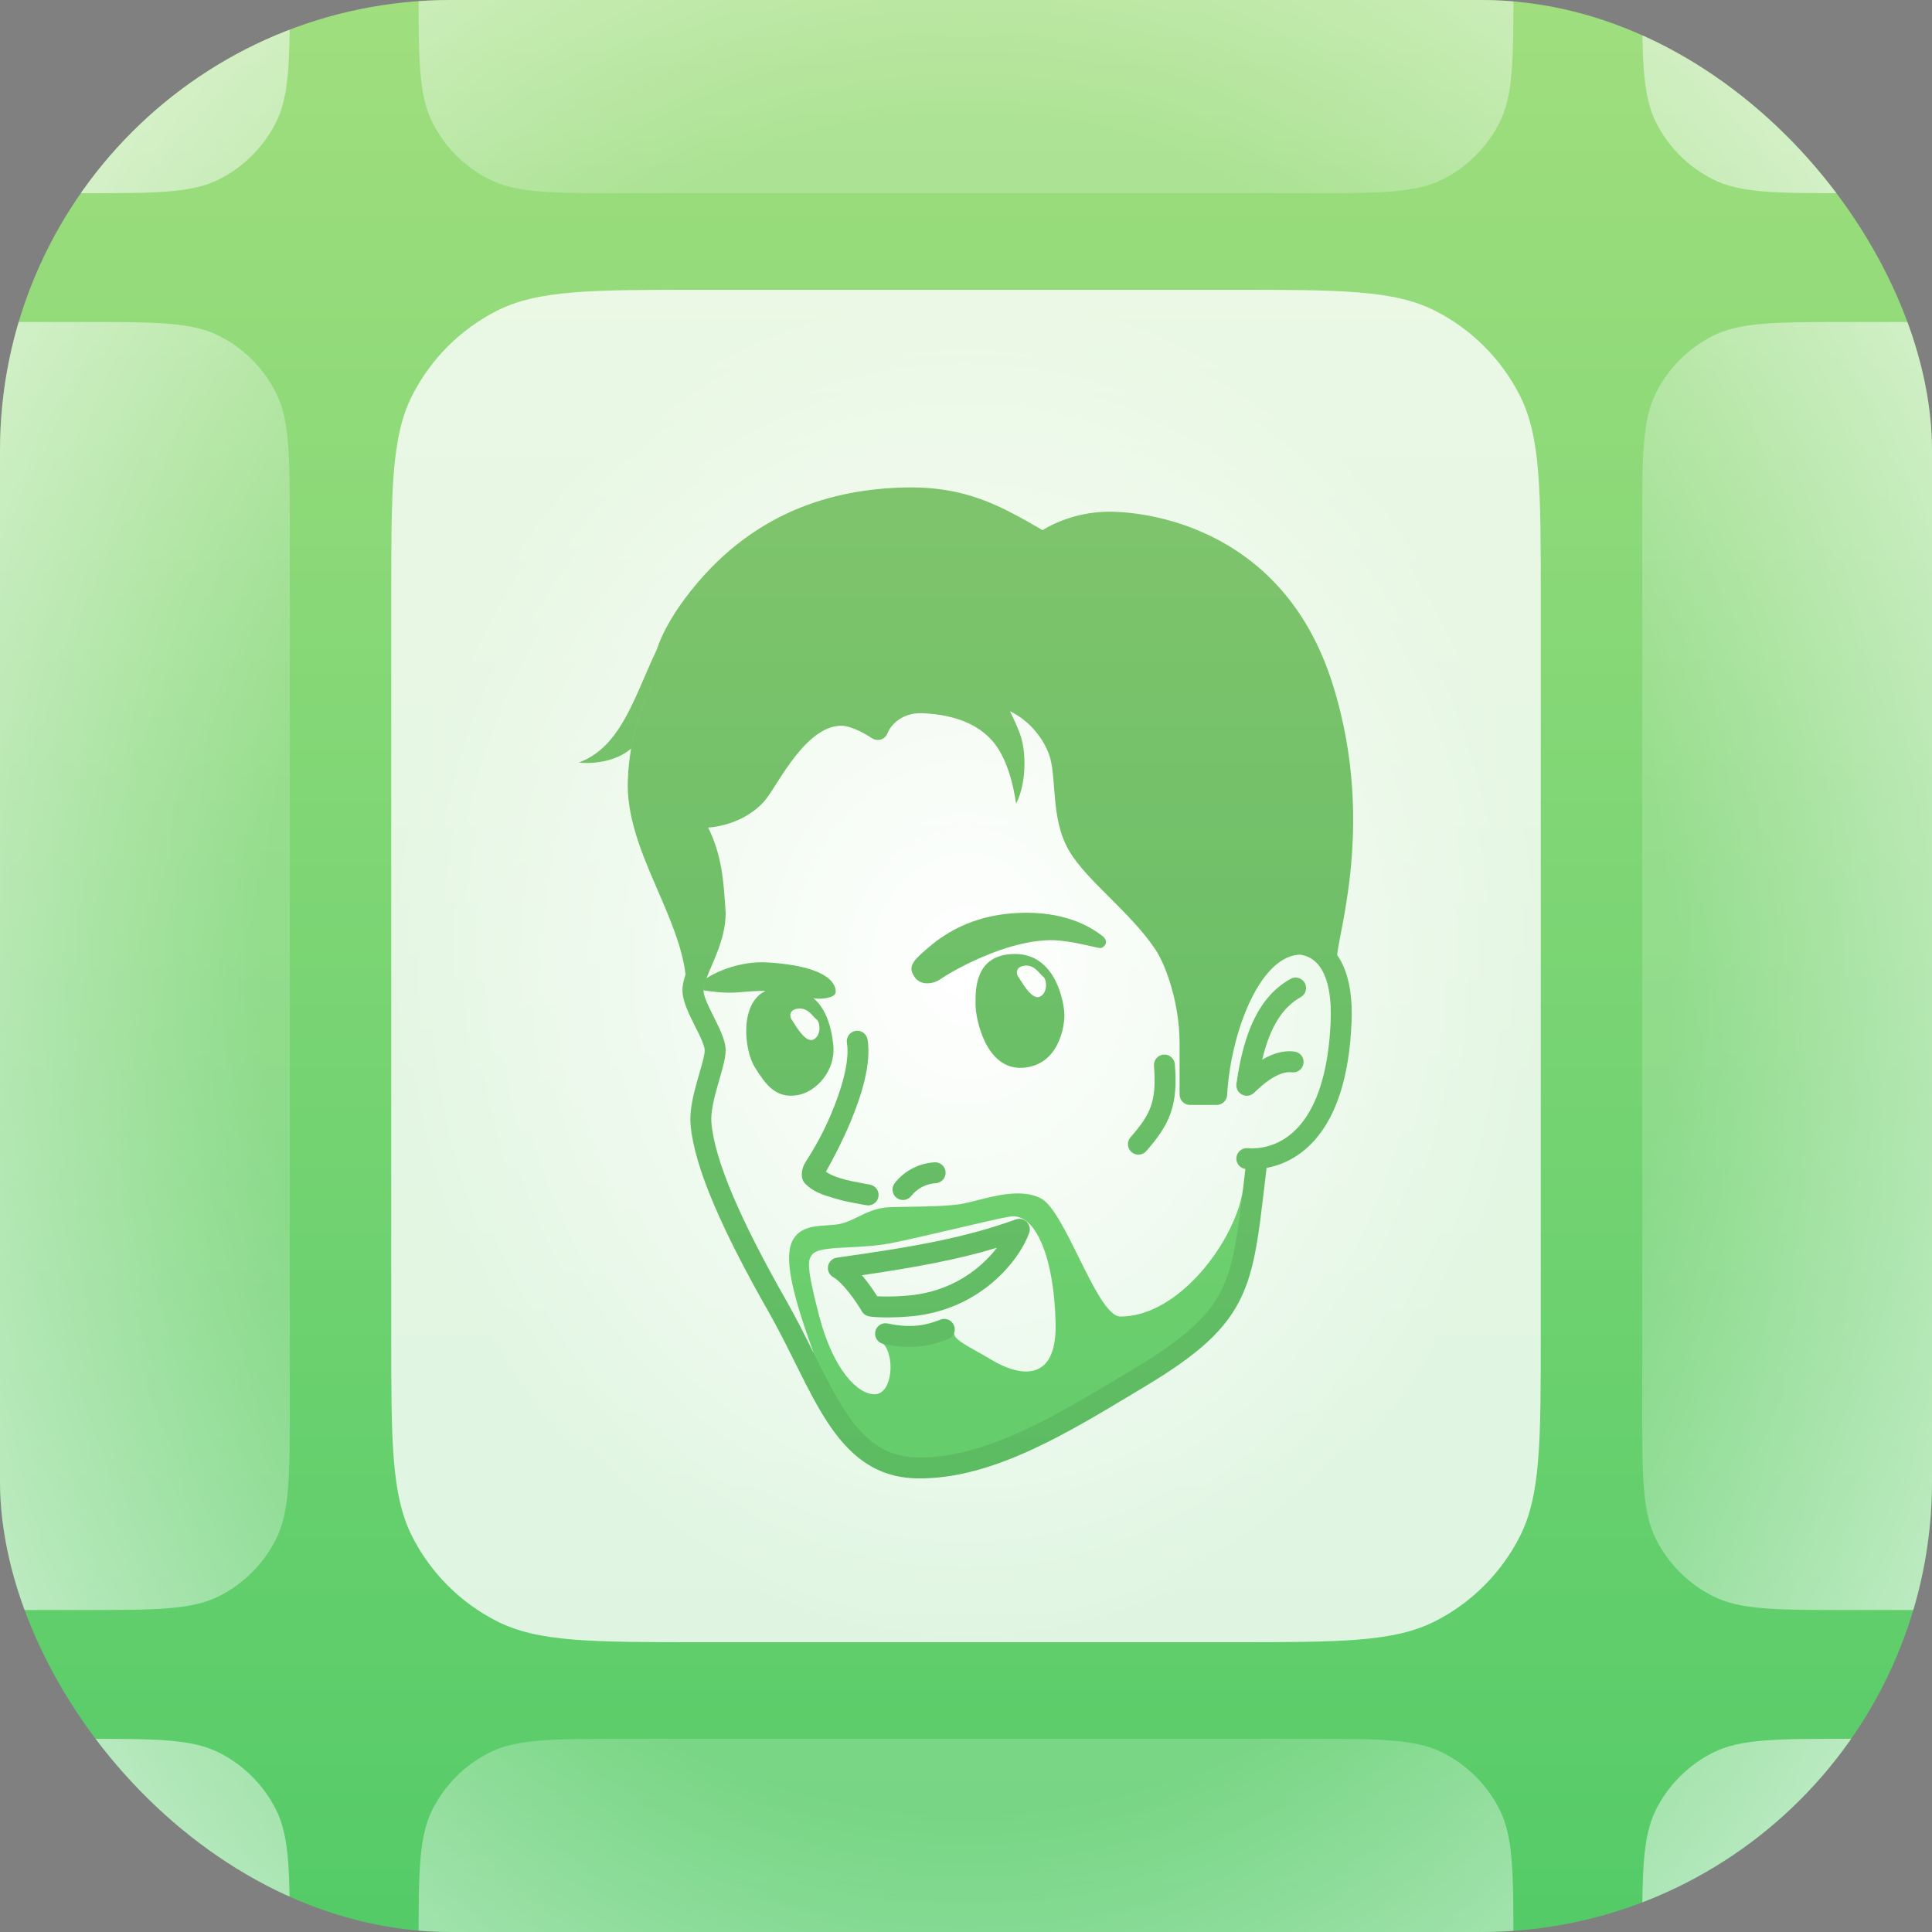 <svg xmlns="http://www.w3.org/2000/svg" width="60" height="60" viewBox="0 0 60 60" fill="none">
  <rect x="0" y="0" width="60" height="60" fill="#808080" stroke="none"/>
  <g clip-path="url(#clip0_3029_38042)">
    <rect width="60" height="60" rx="14" fill="url(#paint0_linear_3029_38042)"/>
    <g opacity="0.1">
      <path d="M19.747 22.571C19.895 22.025 20.085 21.577 20.256 21.254C20.22 20.96 20.252 20.598 20.396 20.168C19.685 21.683 19.281 23.196 17.976 23.681C18.297 23.725 19.071 23.7 19.598 23.252C19.639 23.011 19.69 22.784 19.747 22.571Z" fill="black"/>
      <path fill-rule="evenodd" clip-rule="evenodd" d="M31.964 38.282C32.004 38.163 31.973 38.032 31.884 37.944C31.795 37.857 31.663 37.828 31.545 37.87C30.014 38.422 28.499 38.706 25.99 39.057C25.852 39.077 25.741 39.182 25.715 39.32C25.69 39.458 25.755 39.596 25.877 39.664C26.009 39.737 26.184 39.912 26.363 40.138C26.535 40.355 26.683 40.584 26.765 40.725C26.814 40.808 26.897 40.866 26.992 40.882C27.152 40.91 27.585 40.938 28.222 40.886C30.488 40.712 31.696 39.068 31.964 38.282ZM26.767 39.604C26.804 39.647 26.84 39.691 26.873 39.734C27.017 39.915 27.146 40.103 27.241 40.255C27.417 40.266 27.733 40.273 28.17 40.237L28.171 40.237C29.557 40.13 30.471 39.386 30.959 38.751C29.766 39.112 28.498 39.35 26.767 39.604Z" fill="black"/>
      <path d="M29.442 41.589C29.532 41.554 29.598 41.484 29.63 41.4C29.657 41.328 29.66 41.246 29.63 41.169C29.566 41.001 29.378 40.916 29.21 40.98C28.855 41.116 28.395 41.279 27.57 41.101C27.394 41.063 27.221 41.174 27.183 41.35C27.145 41.526 27.256 41.699 27.432 41.737C28.427 41.952 29.024 41.748 29.442 41.589Z" fill="black"/>
      <path d="M26.943 32.284C26.915 32.107 26.748 31.986 26.57 32.014C26.393 32.042 26.272 32.209 26.3 32.387C26.344 32.658 26.311 33.005 26.217 33.399C26.123 33.789 25.976 34.202 25.811 34.596C25.48 35.384 25.125 35.91 24.99 36.133C24.915 36.256 24.83 36.567 24.99 36.743C25.247 37.025 25.587 37.116 25.917 37.217C26.181 37.297 26.468 37.35 26.726 37.398C26.785 37.409 26.843 37.419 26.899 37.43C27.076 37.464 27.246 37.348 27.28 37.172C27.314 36.995 27.198 36.825 27.022 36.791C26.956 36.778 26.891 36.766 26.828 36.754C26.573 36.707 26.332 36.663 26.107 36.594C25.926 36.539 25.773 36.473 25.648 36.39C25.841 36.052 26.144 35.483 26.411 34.848C26.585 34.435 26.746 33.986 26.85 33.55C26.953 33.119 27.006 32.676 26.943 32.284Z" fill="black"/>
      <path d="M29.061 36.746C29.241 36.735 29.377 36.581 29.366 36.402C29.356 36.222 29.201 36.086 29.022 36.096C28.571 36.124 28.103 36.335 27.785 36.743C27.675 36.885 27.7 37.089 27.842 37.2C27.984 37.31 28.188 37.285 28.299 37.143C28.492 36.896 28.779 36.763 29.061 36.746Z" fill="black"/>
      <path d="M36.486 33.049C36.471 32.87 36.314 32.737 36.135 32.751C35.955 32.766 35.822 32.923 35.837 33.102C35.884 33.679 35.848 34.05 35.739 34.357C35.63 34.666 35.437 34.944 35.109 35.32C34.99 35.456 35.004 35.661 35.14 35.779C35.275 35.898 35.481 35.884 35.599 35.748C35.943 35.354 36.203 35.002 36.353 34.574C36.505 34.145 36.536 33.671 36.486 33.049Z" fill="black"/>
      <path d="M40.395 30.968C40.552 30.881 40.608 30.682 40.52 30.525C40.432 30.369 40.234 30.312 40.077 30.4C39.09 30.951 38.621 32.078 38.398 33.659C38.379 33.797 38.449 33.932 38.572 33.995C38.696 34.058 38.847 34.035 38.947 33.939C39.058 33.831 39.246 33.65 39.472 33.506C39.704 33.356 39.927 33.278 40.117 33.303C40.295 33.326 40.459 33.2 40.482 33.022C40.505 32.844 40.38 32.68 40.201 32.657C39.822 32.608 39.469 32.749 39.198 32.909C39.442 31.891 39.831 31.283 40.395 30.968Z" fill="black"/>
      <path fill-rule="evenodd" clip-rule="evenodd" d="M34.51 15.891C33.559 15.878 32.787 16.206 32.376 16.463C31.085 15.716 30.005 15.096 28.102 15.138C25.916 15.186 23.292 15.864 21.258 18.604C20.817 19.198 20.546 19.72 20.396 20.168C20.252 20.598 20.22 20.96 20.256 21.254C20.085 21.577 19.895 22.025 19.747 22.571C19.69 22.784 19.639 23.011 19.598 23.252C19.546 23.557 19.509 23.883 19.496 24.227C19.455 25.323 19.884 26.393 20.314 27.393C20.351 27.479 20.388 27.565 20.425 27.65C20.817 28.556 21.186 29.41 21.29 30.265C21.234 30.427 21.188 30.604 21.193 30.774C21.199 30.962 21.262 31.158 21.331 31.329C21.402 31.506 21.494 31.691 21.579 31.86L21.584 31.869C21.669 32.04 21.746 32.194 21.803 32.333C21.864 32.481 21.885 32.572 21.885 32.619C21.885 32.687 21.864 32.804 21.818 32.98C21.79 33.09 21.756 33.205 21.72 33.331C21.699 33.403 21.677 33.479 21.654 33.559C21.538 33.97 21.41 34.477 21.444 34.911C21.498 35.589 21.753 36.423 22.161 37.386C22.571 38.353 23.146 39.471 23.858 40.722C24.163 41.258 24.429 41.793 24.687 42.312C24.724 42.387 24.761 42.461 24.798 42.535C25.089 43.118 25.376 43.68 25.696 44.167C26.341 45.152 27.152 45.884 28.46 45.912C29.687 45.938 30.92 45.544 32.102 44.994C33.142 44.511 34.168 43.894 35.133 43.314C35.264 43.236 35.393 43.158 35.521 43.082C37.218 42.066 38.092 41.291 38.576 40.23C38.814 39.707 38.95 39.131 39.058 38.455C39.131 37.995 39.193 37.473 39.263 36.881L39.263 36.876C39.286 36.682 39.31 36.481 39.336 36.271C39.844 36.177 40.426 35.908 40.914 35.307C41.487 34.604 41.906 33.478 41.975 31.725C42.008 30.867 41.873 30.151 41.528 29.659C41.529 29.636 41.533 29.604 41.538 29.561C41.556 29.433 41.59 29.257 41.635 29.024C41.723 28.565 41.846 27.925 41.93 27.152C42.098 25.605 42.109 23.517 41.377 21.214C39.886 16.521 35.868 15.909 34.51 15.891ZM21.992 25.702C22.422 26.566 22.474 27.367 22.535 28.346C22.536 28.353 22.536 28.359 22.536 28.366C22.536 28.781 22.422 29.177 22.293 29.521C22.229 29.694 22.159 29.859 22.094 30.009L22.088 30.024C22.032 30.154 21.983 30.271 21.942 30.378C21.937 30.391 21.932 30.404 21.927 30.416C21.864 30.587 21.842 30.692 21.844 30.756C21.846 30.825 21.873 30.933 21.935 31.086C21.995 31.234 22.075 31.395 22.161 31.568L22.171 31.589C22.252 31.751 22.339 31.924 22.405 32.086C22.472 32.247 22.536 32.438 22.536 32.619C22.536 32.779 22.494 32.968 22.448 33.144C22.418 33.261 22.38 33.392 22.341 33.525C22.321 33.595 22.3 33.666 22.281 33.736C22.161 34.16 22.069 34.558 22.093 34.859C22.139 35.433 22.362 36.192 22.761 37.132C23.157 38.067 23.718 39.161 24.424 40.4C24.738 40.953 25.013 41.505 25.27 42.023C25.308 42.098 25.344 42.172 25.381 42.244C25.672 42.83 25.945 43.359 26.24 43.81C26.826 44.704 27.469 45.24 28.474 45.261C29.558 45.285 30.685 44.935 31.827 44.404C32.834 43.936 33.828 43.339 34.797 42.757C34.927 42.678 35.057 42.6 35.187 42.523C36.856 41.524 37.585 40.833 37.984 39.959C38.186 39.515 38.311 39.006 38.415 38.353C38.48 37.943 38.535 37.489 38.597 36.967C38.603 36.919 38.608 36.87 38.614 36.821C38.634 36.656 38.654 36.484 38.676 36.304C38.506 36.281 38.382 36.129 38.396 35.956C38.41 35.777 38.567 35.643 38.746 35.657C38.828 35.664 38.92 35.665 39.019 35.657C39.431 35.626 39.961 35.448 40.41 34.896C40.863 34.339 41.259 33.367 41.324 31.7C41.357 30.861 41.207 30.303 40.962 29.989C40.814 29.798 40.623 29.685 40.377 29.648C39.813 29.66 39.277 30.162 38.845 31.052C38.421 31.925 38.163 33.049 38.109 34.009C38.099 34.181 37.957 34.316 37.784 34.316H36.957C36.777 34.316 36.632 34.17 36.632 33.99V32.396C36.632 31.163 36.212 29.991 35.889 29.502C35.517 28.937 35.005 28.418 34.498 27.912L34.438 27.852C33.965 27.38 33.486 26.902 33.206 26.43C32.901 25.917 32.813 25.337 32.764 24.825C32.752 24.688 32.741 24.558 32.732 24.436C32.703 24.07 32.679 23.763 32.6 23.5C32.473 23.079 32.064 22.42 31.364 22.089C31.472 22.299 31.579 22.533 31.673 22.783C31.884 23.344 31.877 24.333 31.556 24.962C31.462 24.326 31.287 23.69 30.982 23.227C30.643 22.712 29.995 22.236 28.768 22.157C28.764 22.157 28.76 22.157 28.756 22.156C27.995 22.08 27.642 22.561 27.563 22.771C27.528 22.865 27.451 22.938 27.354 22.967C27.258 22.997 27.153 22.98 27.071 22.922C27.003 22.875 26.848 22.778 26.665 22.693C26.476 22.604 26.296 22.546 26.169 22.54C25.65 22.516 25.161 22.906 24.71 23.474C24.493 23.747 24.304 24.037 24.141 24.292L24.088 24.374C23.954 24.585 23.823 24.792 23.715 24.908C23.374 25.277 22.934 25.498 22.512 25.612C22.338 25.659 22.162 25.689 21.992 25.702ZM41.527 29.704C41.527 29.704 41.527 29.702 41.527 29.697C41.527 29.701 41.527 29.704 41.527 29.704Z" fill="black"/>
      <path fill-rule="evenodd" clip-rule="evenodd" d="M21.942 30.378C21.937 30.391 21.932 30.404 21.927 30.416C21.864 30.587 21.842 30.692 21.844 30.756C22.887 30.91 22.881 30.774 23.773 30.774C22.957 31.161 23.108 32.612 23.441 33.144C23.773 33.677 24.08 34.104 24.722 34.019C25.365 33.933 25.95 33.23 25.881 32.48C25.811 31.73 25.568 31.244 25.259 31C25.469 31.049 25.917 30.995 25.947 30.838C25.985 30.642 25.861 30.012 23.84 29.889C22.992 29.839 22.257 30.172 21.942 30.378ZM24.589 31.667C24.5 31.544 24.522 31.321 24.848 31.321C25.108 31.321 25.259 31.589 25.365 31.667C25.471 31.745 25.515 32.161 25.259 32.284C25.003 32.407 24.677 31.791 24.589 31.667Z" fill="black"/>
      <path fill-rule="evenodd" clip-rule="evenodd" d="M31.517 29.625C30.236 29.632 30.295 30.794 30.295 31.208C30.295 31.623 30.606 33.222 31.746 33.162C32.886 33.102 33.071 31.86 33.056 31.49C33.041 31.12 32.789 29.625 31.517 29.625ZM31.624 30.335C31.536 30.212 31.558 29.989 31.884 29.989C32.144 29.989 32.295 30.257 32.401 30.335C32.506 30.413 32.55 30.829 32.295 30.952C32.039 31.075 31.713 30.459 31.624 30.335Z" fill="black"/>
      <path d="M31.884 28.346C30.128 28.346 29.188 29.114 28.743 29.502C28.299 29.889 28.207 30.041 28.398 30.335C28.589 30.63 28.994 30.563 29.22 30.4C29.446 30.237 31.245 29.153 32.758 29.2C33.5 29.247 34.099 29.471 34.203 29.439C34.307 29.407 34.467 29.232 34.203 29.04C33.939 28.848 33.224 28.346 31.884 28.346Z" fill="black"/>
      <path fill-rule="evenodd" clip-rule="evenodd" d="M25.27 42.023C25.308 42.098 25.344 42.172 25.381 42.244C25.672 42.83 25.945 43.359 26.24 43.81C26.826 44.704 27.469 45.24 28.474 45.261C29.558 45.285 30.685 44.935 31.827 44.404C32.834 43.936 33.828 43.339 34.797 42.757C34.927 42.678 35.057 42.6 35.187 42.523C36.856 41.524 37.585 40.833 37.984 39.959C38.186 39.515 38.311 39.006 38.415 38.353C38.48 37.943 38.535 37.489 38.597 36.967C38.37 38.493 36.642 40.886 34.797 40.886C34.066 40.886 33.096 37.615 32.327 37.217C31.557 36.818 30.397 37.313 29.802 37.398C29.208 37.482 28.299 37.469 27.649 37.489C26.998 37.508 26.616 37.87 26.148 37.995C25.68 38.12 24.969 37.944 24.637 38.483C24.306 39.021 24.628 40.255 25.27 42.023ZM29.442 41.589C29.024 41.748 28.427 41.952 27.432 41.737C27.788 42.088 27.73 43.269 27.183 43.298C26.635 43.327 25.873 42.523 25.444 40.886C25.017 39.254 25.1 39.135 25.214 38.974L25.215 38.972C25.444 38.648 26.658 38.826 27.785 38.585C28.937 38.344 30.831 37.872 31.357 37.782C32.18 37.642 32.743 39.12 32.783 41.101C32.823 43.082 31.508 42.66 30.815 42.244C30.122 41.828 29.63 41.632 29.63 41.4C29.598 41.484 29.532 41.554 29.442 41.589Z" fill="black" fill-opacity="0.15"/>
    </g>
    <path fill-rule="evenodd" clip-rule="evenodd" d="M12.804 12.276C12.15 13.559 12.15 15.24 12.15 18.6V41.4C12.15 44.76 12.15 46.441 12.804 47.724C13.38 48.853 14.297 49.771 15.426 50.346C16.71 51 18.39 51 21.75 51H38.25C41.611 51 43.291 51 44.574 50.346C45.703 49.771 46.621 48.853 47.196 47.724C47.85 46.441 47.85 44.76 47.85 41.4V18.6C47.85 15.24 47.85 13.559 47.196 12.276C46.621 11.147 45.703 10.229 44.574 9.654C43.291 9 41.611 9 38.25 9H21.75C18.39 9 16.71 9 15.426 9.654C14.297 10.229 13.38 11.147 12.804 12.276ZM32.377 16.463C32.788 16.206 33.56 15.878 34.51 15.891C35.868 15.909 39.887 16.521 41.377 21.214C42.109 23.517 42.098 25.605 41.931 27.152C41.847 27.925 41.724 28.565 41.635 29.024C41.59 29.257 41.556 29.433 41.539 29.561C41.533 29.604 41.53 29.636 41.528 29.659C41.873 30.151 42.008 30.867 41.975 31.725C41.907 33.478 41.487 34.604 40.915 35.307C40.426 35.908 39.845 36.177 39.336 36.271C39.311 36.481 39.287 36.682 39.264 36.876L39.263 36.881L39.263 36.881L39.263 36.881L39.263 36.881L39.263 36.882L39.263 36.882C39.193 37.474 39.132 37.995 39.058 38.455C38.951 39.131 38.815 39.707 38.576 40.229C38.093 41.29 37.218 42.066 35.521 43.081C35.393 43.158 35.264 43.236 35.133 43.314L35.133 43.314L35.133 43.314C34.168 43.894 33.143 44.51 32.102 44.994C30.921 45.544 29.688 45.938 28.46 45.912C27.153 45.884 26.341 45.151 25.696 44.167C25.377 43.68 25.089 43.118 24.799 42.535L24.688 42.312L24.687 42.312C24.429 41.793 24.163 41.258 23.858 40.722C23.146 39.471 22.572 38.353 22.162 37.386C21.753 36.423 21.499 35.589 21.445 34.911C21.41 34.477 21.539 33.97 21.655 33.559C21.677 33.479 21.699 33.404 21.72 33.331L21.72 33.331L21.72 33.331C21.756 33.205 21.79 33.09 21.819 32.98C21.864 32.803 21.885 32.687 21.885 32.619C21.885 32.572 21.865 32.481 21.804 32.333C21.747 32.194 21.67 32.04 21.584 31.869L21.584 31.869L21.584 31.869L21.579 31.86C21.495 31.691 21.403 31.506 21.331 31.329C21.262 31.158 21.199 30.962 21.194 30.774C21.189 30.604 21.235 30.427 21.29 30.265C21.186 29.41 20.817 28.556 20.425 27.65L20.425 27.649C20.389 27.564 20.352 27.479 20.315 27.393C19.884 26.392 19.455 25.323 19.497 24.227C19.51 23.882 19.546 23.556 19.598 23.252C19.071 23.7 18.297 23.724 17.976 23.681C19.039 23.286 19.505 22.208 20.025 21.003L20.025 21.003L20.025 21.003L20.025 21.003L20.025 21.003C20.144 20.729 20.265 20.448 20.397 20.168C20.547 19.72 20.818 19.198 21.259 18.604C23.292 15.864 25.916 15.186 28.103 15.138C30.005 15.096 31.085 15.716 32.377 16.463ZM22.536 28.346C22.474 27.366 22.423 26.566 21.993 25.702C22.162 25.689 22.338 25.659 22.513 25.612C22.934 25.498 23.375 25.277 23.715 24.908C23.823 24.791 23.955 24.584 24.089 24.374L24.141 24.292C24.304 24.036 24.493 23.747 24.71 23.474C25.161 22.906 25.651 22.516 26.17 22.54C26.296 22.546 26.476 22.604 26.665 22.693C26.848 22.778 27.004 22.875 27.071 22.922C27.154 22.98 27.258 22.997 27.355 22.967C27.451 22.938 27.528 22.865 27.564 22.77C27.642 22.561 27.995 22.08 28.757 22.156L28.768 22.157C29.995 22.236 30.644 22.711 30.983 23.227C31.287 23.69 31.463 24.326 31.556 24.962C31.878 24.333 31.885 23.343 31.674 22.783C31.58 22.533 31.473 22.299 31.364 22.089C32.065 22.42 32.474 23.079 32.601 23.5C32.68 23.763 32.704 24.07 32.732 24.435V24.436C32.742 24.558 32.752 24.688 32.765 24.824C32.813 25.337 32.902 25.917 33.206 26.43C33.486 26.901 33.965 27.38 34.438 27.852L34.438 27.852L34.498 27.911C35.005 28.418 35.517 28.936 35.89 29.501C36.213 29.991 36.632 31.163 36.632 32.396V33.99C36.632 34.17 36.778 34.316 36.958 34.316H37.785C37.957 34.316 38.1 34.181 38.11 34.009C38.163 33.049 38.421 31.925 38.845 31.052C39.277 30.162 39.814 29.66 40.378 29.648C40.623 29.685 40.814 29.798 40.962 29.988C41.207 30.303 41.357 30.861 41.325 31.7C41.259 33.367 40.864 34.339 40.41 34.896C39.961 35.448 39.431 35.626 39.019 35.657C38.92 35.665 38.828 35.664 38.746 35.657C38.567 35.643 38.41 35.777 38.396 35.956C38.383 36.129 38.507 36.281 38.676 36.304C38.655 36.483 38.635 36.654 38.615 36.818L38.615 36.82L38.615 36.821L38.597 36.967C38.371 38.493 36.642 40.886 34.797 40.886C34.41 40.886 33.955 39.966 33.498 39.042C33.094 38.224 32.688 37.404 32.327 37.216C31.751 36.918 30.956 37.12 30.343 37.277C30.137 37.329 29.952 37.376 29.803 37.398C29.365 37.46 28.755 37.469 28.205 37.478H28.205C28.009 37.481 27.82 37.483 27.649 37.489C27.24 37.501 26.937 37.649 26.651 37.788C26.483 37.87 26.322 37.949 26.148 37.995C26.008 38.033 25.846 38.043 25.678 38.054C25.288 38.079 24.87 38.106 24.638 38.483C24.306 39.021 24.628 40.255 25.271 42.023L25.271 42.023C25.013 41.505 24.739 40.953 24.424 40.4C23.719 39.161 23.158 38.067 22.761 37.132C22.363 36.191 22.14 35.433 22.094 34.859C22.07 34.558 22.162 34.16 22.281 33.736C22.301 33.666 22.321 33.595 22.342 33.525L22.342 33.524C22.38 33.392 22.418 33.261 22.448 33.144C22.494 32.968 22.536 32.779 22.536 32.619C22.536 32.438 22.472 32.247 22.406 32.086C22.339 31.924 22.253 31.751 22.172 31.589L22.162 31.568C22.075 31.395 21.995 31.234 21.935 31.086C21.873 30.933 21.846 30.825 21.845 30.755C22.513 30.855 22.75 30.834 23.07 30.807C23.249 30.791 23.453 30.774 23.773 30.774C22.957 31.161 23.109 32.612 23.441 33.144C23.773 33.677 24.08 34.104 24.723 34.018C25.365 33.933 25.951 33.23 25.881 32.48C25.811 31.73 25.568 31.244 25.259 30.999C25.47 31.049 25.917 30.995 25.948 30.838C25.985 30.642 25.861 30.012 23.84 29.889C22.992 29.839 22.257 30.172 21.942 30.378C21.983 30.271 22.033 30.154 22.089 30.024L22.095 30.009C22.159 29.859 22.229 29.694 22.294 29.521C22.422 29.177 22.536 28.781 22.536 28.366C22.536 28.359 22.536 28.352 22.536 28.346ZM41.527 29.697C41.528 29.702 41.528 29.704 41.528 29.704L41.528 29.702L41.527 29.697ZM31.884 37.944C31.974 38.032 32.005 38.163 31.965 38.281C31.697 39.068 30.488 40.712 28.223 40.886C27.586 40.938 27.153 40.909 26.992 40.882C26.897 40.866 26.814 40.808 26.766 40.725C26.684 40.584 26.535 40.355 26.363 40.138C26.184 39.912 26.009 39.737 25.878 39.664C25.755 39.596 25.69 39.458 25.716 39.32C25.741 39.182 25.852 39.077 25.991 39.057C28.5 38.706 30.015 38.422 31.546 37.87C31.664 37.828 31.795 37.857 31.884 37.944ZM26.874 39.733C26.84 39.691 26.804 39.647 26.767 39.604C28.499 39.35 29.766 39.112 30.959 38.751C30.472 39.386 29.557 40.13 28.172 40.236L28.17 40.237C27.733 40.273 27.417 40.266 27.242 40.255C27.146 40.103 27.018 39.915 26.874 39.733ZM29.63 41.4C29.658 41.328 29.66 41.246 29.63 41.169C29.566 41.001 29.378 40.916 29.21 40.98C28.855 41.115 28.395 41.279 27.57 41.101C27.395 41.063 27.221 41.174 27.183 41.35C27.145 41.526 27.257 41.699 27.433 41.737C27.788 42.088 27.731 43.269 27.183 43.298C26.636 43.326 25.873 42.523 25.445 40.886C25.017 39.253 25.101 39.135 25.215 38.973L25.216 38.972C25.345 38.789 25.79 38.766 26.356 38.737H26.356C26.791 38.715 27.296 38.69 27.786 38.585C28.338 38.47 29.06 38.301 29.72 38.147L29.72 38.147C30.438 37.979 31.083 37.829 31.358 37.782C32.181 37.641 32.743 39.12 32.783 41.101C32.824 43.081 31.508 42.66 30.815 42.244C30.639 42.138 30.475 42.046 30.329 41.964L30.328 41.964L30.328 41.964C29.903 41.726 29.63 41.573 29.63 41.4ZM26.571 32.014C26.748 31.986 26.915 32.107 26.944 32.284C27.006 32.676 26.953 33.119 26.85 33.55C26.746 33.986 26.585 34.434 26.412 34.848C26.145 35.483 25.841 36.052 25.649 36.39C25.773 36.473 25.926 36.539 26.107 36.594C26.333 36.663 26.573 36.707 26.828 36.754C26.892 36.766 26.957 36.778 27.022 36.791C27.199 36.825 27.314 36.995 27.281 37.172C27.247 37.348 27.076 37.464 26.9 37.43C26.844 37.419 26.786 37.409 26.727 37.398L26.727 37.398L26.726 37.398C26.468 37.35 26.182 37.297 25.917 37.216L25.865 37.2C25.552 37.106 25.234 37.01 24.991 36.743C24.83 36.567 24.916 36.256 24.991 36.133C25.009 36.102 25.031 36.067 25.057 36.025C25.222 35.762 25.525 35.277 25.811 34.596C25.977 34.202 26.124 33.789 26.217 33.399C26.311 33.005 26.344 32.658 26.301 32.386C26.273 32.209 26.393 32.042 26.571 32.014ZM29.062 36.746C29.241 36.735 29.378 36.581 29.367 36.401C29.356 36.222 29.202 36.085 29.022 36.096C28.571 36.124 28.104 36.335 27.786 36.743C27.675 36.885 27.701 37.089 27.843 37.2C27.984 37.31 28.189 37.285 28.299 37.143C28.492 36.896 28.78 36.763 29.062 36.746ZM36.135 32.751C36.314 32.737 36.471 32.87 36.486 33.049C36.537 33.671 36.505 34.144 36.354 34.574C36.203 35.001 35.944 35.354 35.599 35.748C35.481 35.884 35.276 35.898 35.14 35.779C35.005 35.661 34.991 35.455 35.109 35.32C35.438 34.944 35.631 34.666 35.74 34.357C35.848 34.049 35.884 33.679 35.837 33.102C35.822 32.923 35.956 32.766 36.135 32.751ZM40.395 30.968C40.552 30.881 40.608 30.682 40.521 30.525C40.433 30.368 40.235 30.312 40.078 30.4C39.091 30.951 38.621 32.078 38.398 33.659C38.379 33.797 38.449 33.932 38.573 33.995C38.697 34.058 38.847 34.035 38.947 33.939C39.059 33.831 39.246 33.65 39.472 33.505C39.705 33.356 39.928 33.278 40.117 33.302C40.296 33.326 40.459 33.2 40.482 33.022C40.506 32.843 40.38 32.68 40.202 32.657C39.822 32.607 39.47 32.748 39.199 32.909C39.443 31.891 39.831 31.283 40.395 30.968ZM24.589 31.667C24.501 31.544 24.522 31.321 24.849 31.321C25.039 31.321 25.171 31.465 25.27 31.573C25.306 31.612 25.337 31.646 25.365 31.667C25.471 31.745 25.515 32.161 25.259 32.284C25.043 32.388 24.775 31.962 24.645 31.754L24.645 31.754C24.622 31.716 24.603 31.686 24.589 31.667ZM30.296 31.155C30.293 30.703 30.288 29.632 31.517 29.625C32.79 29.625 33.042 31.119 33.056 31.489C33.071 31.86 32.886 33.102 31.746 33.162C30.607 33.222 30.296 31.623 30.296 31.208L30.296 31.155ZM31.884 29.988C31.558 29.988 31.537 30.212 31.625 30.335C31.638 30.354 31.657 30.384 31.681 30.422C31.811 30.63 32.078 31.056 32.295 30.952C32.551 30.829 32.507 30.413 32.401 30.335C32.373 30.314 32.341 30.28 32.305 30.241C32.207 30.133 32.075 29.988 31.884 29.988ZM31.884 28.346C30.129 28.346 29.188 29.114 28.744 29.501C28.299 29.889 28.208 30.04 28.398 30.335C28.589 30.63 28.994 30.563 29.221 30.4C29.447 30.236 31.246 29.152 32.758 29.2C33.203 29.229 33.596 29.32 33.862 29.382L33.863 29.382C34.041 29.424 34.162 29.452 34.203 29.439C34.307 29.407 34.467 29.231 34.203 29.04C33.94 28.848 33.225 28.346 31.884 28.346Z" fill="url(#paint1_radial_3029_38042)"/>
    <path fill-rule="evenodd" clip-rule="evenodd" d="M-25 -27.6C-25 -29.84 -25 -30.96 -24.564 -31.816C-24.18 -32.569 -23.569 -33.181 -22.816 -33.564C-21.96 -34 -20.84 -34 -18.6 -34H2.6C4.84 -34 5.96 -34 6.816 -33.564C7.569 -33.181 8.181 -32.569 8.564 -31.816C9 -30.96 9 -29.84 9 -27.6V-0.4C9 1.84 9 2.96 8.564 3.816C8.181 4.569 7.569 5.181 6.816 5.564C5.96 6 4.84 6 2.6 6H-18.6C-20.84 6 -21.96 6 -22.816 5.564C-23.569 5.181 -24.18 4.569 -24.564 3.816C-25 2.96 -25 1.84 -25 -0.4V-27.6ZM-24.564 12.184C-25 13.04 -25 14.16 -25 16.4V43.6C-25 45.84 -25 46.96 -24.564 47.816C-24.18 48.569 -23.569 49.181 -22.816 49.564C-21.96 50 -20.84 50 -18.6 50H2.6C4.84 50 5.96 50 6.816 49.564C7.569 49.181 8.181 48.569 8.564 47.816C9 46.96 9 45.84 9 43.6V16.4C9 14.16 9 13.04 8.564 12.184C8.181 11.431 7.569 10.819 6.816 10.436C5.96 10 4.84 10 2.6 10H-18.6C-20.84 10 -21.96 10 -22.816 10.436C-23.569 10.819 -24.18 11.431 -24.564 12.184ZM-24.564 56.184C-25 57.04 -25 58.16 -25 60.4V87.6C-25 89.84 -25 90.96 -24.564 91.816C-24.18 92.569 -23.569 93.18 -22.816 93.564C-21.96 94 -20.84 94 -18.6 94H2.6C4.84 94 5.96 94 6.816 93.564C7.569 93.18 8.181 92.569 8.564 91.816C9 90.96 9 89.84 9 87.6V60.4C9 58.16 9 57.04 8.564 56.184C8.181 55.431 7.569 54.819 6.816 54.436C5.96 54 4.84 54 2.6 54H-18.6C-20.84 54 -21.96 54 -22.816 54.436C-23.569 54.819 -24.18 55.431 -24.564 56.184ZM51.436 12.184C51 13.04 51 14.16 51 16.4V43.6C51 45.84 51 46.96 51.436 47.816C51.819 48.569 52.431 49.181 53.184 49.564C54.04 50 55.16 50 57.4 50H78.6C80.84 50 81.96 50 82.816 49.564C83.569 49.181 84.18 48.569 84.564 47.816C85 46.96 85 45.84 85 43.6V16.4C85 14.16 85 13.04 84.564 12.184C84.18 11.431 83.569 10.819 82.816 10.436C81.96 10 80.84 10 78.6 10H57.4C55.16 10 54.04 10 53.184 10.436C52.431 10.819 51.819 11.431 51.436 12.184ZM51 60.4C51 58.16 51 57.04 51.436 56.184C51.819 55.431 52.431 54.819 53.184 54.436C54.04 54 55.16 54 57.4 54H78.6C80.84 54 81.96 54 82.816 54.436C83.569 54.819 84.18 55.431 84.564 56.184C85 57.04 85 58.16 85 60.4V87.6C85 89.84 85 90.96 84.564 91.816C84.18 92.569 83.569 93.18 82.816 93.564C81.96 94 80.84 94 78.6 94H57.4C55.16 94 54.04 94 53.184 93.564C52.431 93.18 51.819 92.569 51.436 91.816C51 90.96 51 89.84 51 87.6V60.4ZM13.436 56.184C13 57.04 13 58.16 13 60.4V87.6C13 89.84 13 90.96 13.436 91.816C13.819 92.569 14.431 93.18 15.184 93.564C16.04 94 17.16 94 19.4 94H40.6C42.84 94 43.96 94 44.816 93.564C45.569 93.18 46.181 92.569 46.564 91.816C47 90.96 47 89.84 47 87.6V60.4C47 58.16 47 57.04 46.564 56.184C46.181 55.431 45.569 54.819 44.816 54.436C43.96 54 42.84 54 40.6 54H19.4C17.16 54 16.04 54 15.184 54.436C14.431 54.819 13.819 55.431 13.436 56.184ZM51 -27.6C51 -29.84 51 -30.96 51.436 -31.816C51.819 -32.569 52.431 -33.181 53.184 -33.564C54.04 -34 55.16 -34 57.4 -34H78.6C80.84 -34 81.96 -34 82.816 -33.564C83.569 -33.181 84.18 -32.569 84.564 -31.816C85 -30.96 85 -29.84 85 -27.6V-0.4C85 1.84 85 2.96 84.564 3.816C84.18 4.569 83.569 5.181 82.816 5.564C81.96 6 80.84 6 78.6 6H57.4C55.16 6 54.04 6 53.184 5.564C52.431 5.181 51.819 4.569 51.436 3.816C51 2.96 51 1.84 51 -0.4V-27.6ZM13.436 -31.816C13 -30.96 13 -29.84 13 -27.6V-0.4C13 1.84 13 2.96 13.436 3.816C13.819 4.569 14.431 5.181 15.184 5.564C16.04 6 17.16 6 19.4 6H40.6C42.84 6 43.96 6 44.816 5.564C45.569 5.181 46.181 4.569 46.564 3.816C47 2.96 47 1.84 47 -0.4V-27.6C47 -29.84 47 -30.96 46.564 -31.816C46.181 -32.569 45.569 -33.181 44.816 -33.564C43.96 -34 42.84 -34 40.6 -34H19.4C17.16 -34 16.04 -34 15.184 -33.564C14.431 -33.181 13.819 -32.569 13.436 -31.816Z" fill="url(#paint2_radial_3029_38042)" fill-opacity="0.9"/>
  </g>
  <defs>
    <linearGradient id="paint0_linear_3029_38042" x1="30" y1="0" x2="30" y2="60" gradientUnits="userSpaceOnUse">
      <stop stop-color="#A0DE7E"/>
      <stop offset="1" stop-color="#54CB68"/>
    </linearGradient>
    <radialGradient id="paint1_radial_3029_38042" cx="0" cy="0" r="1" gradientUnits="userSpaceOnUse" gradientTransform="translate(30 30) rotate(90) scale(21 17.85)">
      <stop stop-color="white"/>
      <stop offset="1" stop-color="white" stop-opacity="0.8"/>
    </radialGradient>
    <radialGradient id="paint2_radial_3029_38042" cx="0" cy="0" r="1" gradientUnits="userSpaceOnUse" gradientTransform="translate(30 30) rotate(-90) scale(52 44.2)">
      <stop offset="0.5" stop-color="white" stop-opacity="0.2"/>
      <stop offset="1" stop-color="white"/>
    </radialGradient>
    <clipPath id="clip0_3029_38042">
      <rect width="60" height="60" rx="14" fill="white"/>
    </clipPath>
  </defs>
</svg>